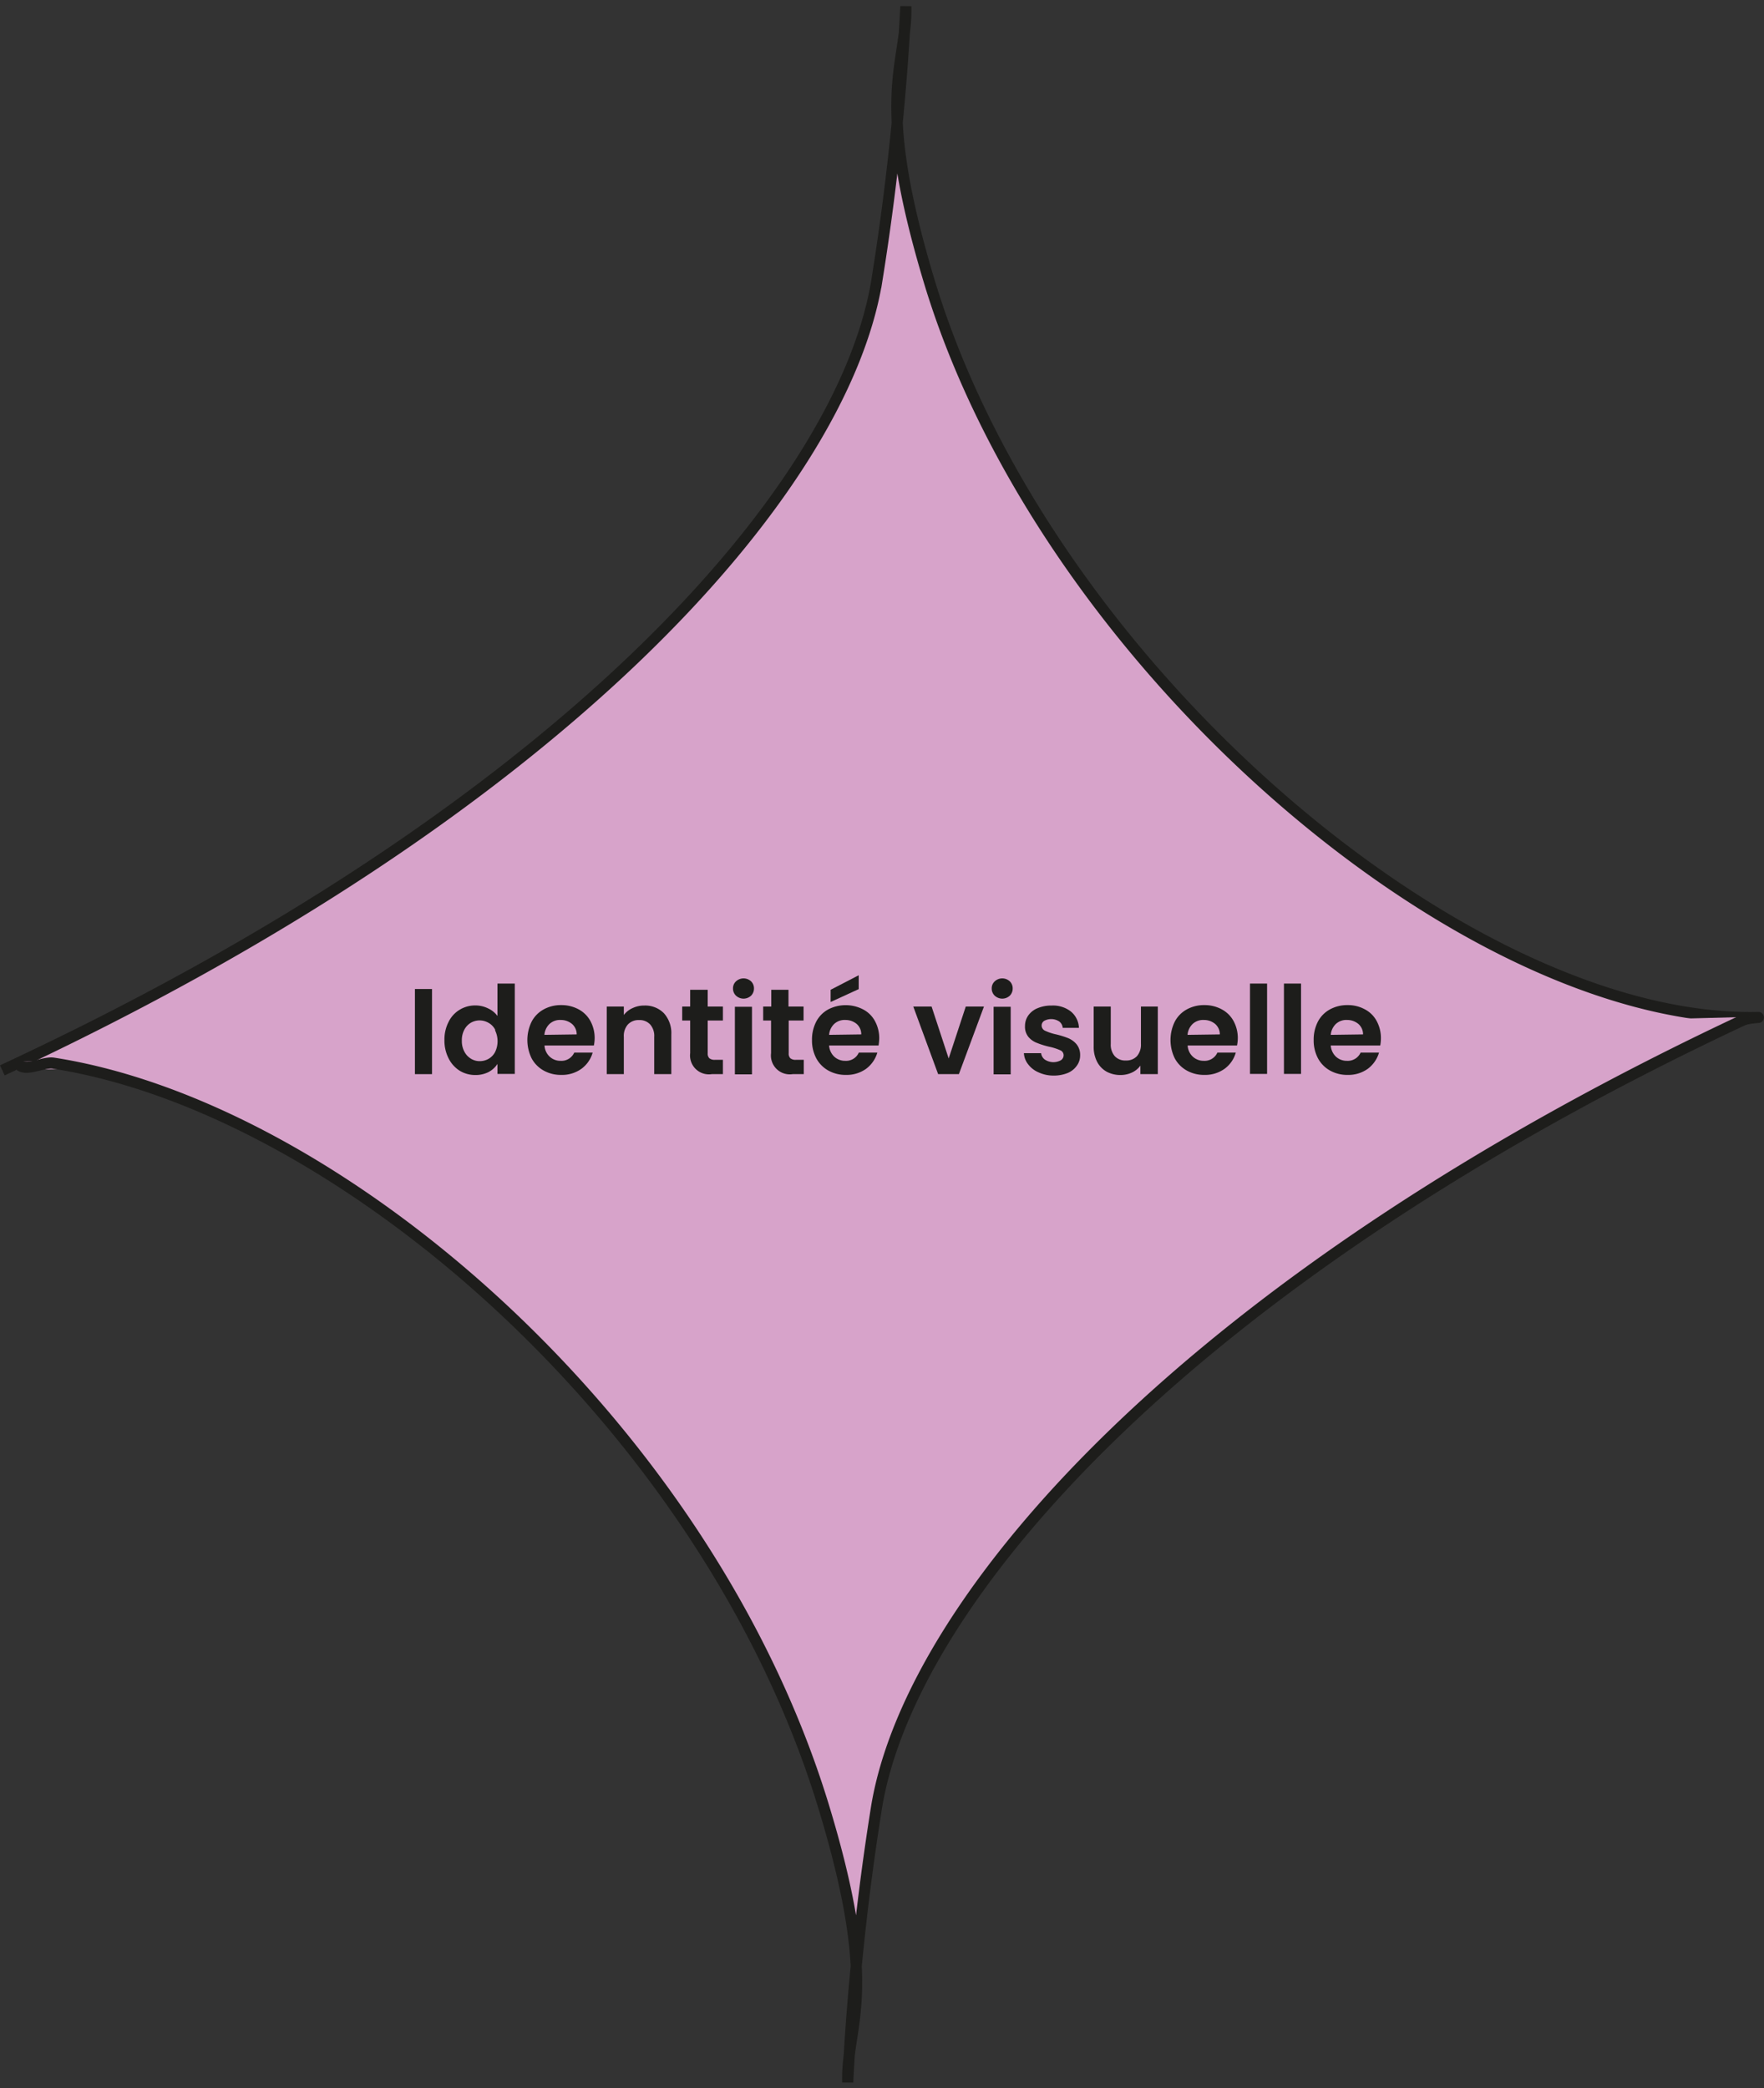 <svg xmlns="http://www.w3.org/2000/svg" viewBox="0 0 159 188.16"><rect x="0" y="0" width="159" height="188.16" fill="#333333" stroke="none"/><defs><style>.cls-1{fill:#fff;}.cls-1,.cls-2,.cls-3{stroke:#1d1d1b;stroke-miterlimit:10;}.cls-2{fill:#d7a3ca;}.cls-3{fill:#009fe3;}.cls-4{fill:#1d1d1b;}</style></defs><g id="Calque_1" data-name="Calque 1"><path class="cls-1" d="M288.91,248.07" transform="translate(-241.21 -125.38)"/><path class="cls-1" d="M288.94,247" transform="translate(-241.21 -125.38)"/><path class="cls-2" d="M244.91,188.28" transform="translate(-241.21 -125.38)"/><path class="cls-3" d="M381.89,208.67" transform="translate(-241.21 -125.38)"/><path class="cls-2" d="M241.42,221.82c50.42-23.44,75.62-52.17,78.8-71a229.67,229.67,0,0,0,2.64-24.87c.13,5.37-3,8,2.21,25.11,10.55,34.35,47.87,66,73.87,66,2.45,0-1.84-.16-1.3,1" transform="translate(-241.21 -125.38)"/><path class="cls-2" d="M398.94,217c-50.39,23.49-75.55,52.26-78.71,71.14A230.49,230.49,0,0,0,317.62,313c-.14-5.37,3-8-2.25-25.11-10.59-34.33-43.65-62.72-69.34-66.72-1-.16-2.77,1-3.31-.13" transform="translate(-241.21 -125.38)"/><path class="cls-3" d="M378.12,206" transform="translate(-241.21 -125.38)"/><path class="cls-2" d="M242.25,186.51" transform="translate(-241.21 -125.38)"/></g><g id="Calque_2" data-name="Calque 2"><path class="cls-4" d="M280.15,214.49v7.67h-1.54v-7.67Z" transform="translate(-241.21 -125.38)"/><path class="cls-4" d="M281.64,217.46a2.61,2.61,0,0,1,1-1.1,2.68,2.68,0,0,1,1.42-.39,2.57,2.57,0,0,1,1.13.26,2.2,2.2,0,0,1,.86.69V214h1.56v8.14h-1.56v-.9a2.18,2.18,0,0,1-.8.73,2.56,2.56,0,0,1-1.2.27,2.67,2.67,0,0,1-1.41-.39,2.79,2.79,0,0,1-1-1.12,3.52,3.52,0,0,1-.37-1.65A3.45,3.45,0,0,1,281.64,217.46Zm4.2.69a1.51,1.51,0,0,0-.59-.61,1.63,1.63,0,0,0-.8-.22,1.59,1.59,0,0,0-.8.21,1.62,1.62,0,0,0-.58.61,2,2,0,0,0-.23,1,2,2,0,0,0,.23,1,1.63,1.63,0,0,0,.59.63,1.5,1.5,0,0,0,.79.22,1.62,1.62,0,0,0,.8-.21,1.53,1.53,0,0,0,.59-.62,2.23,2.23,0,0,0,0-1.93Z" transform="translate(-241.21 -125.38)"/><path class="cls-4" d="M294.74,219.58h-4.45a1.48,1.48,0,0,0,.46,1,1.41,1.41,0,0,0,1,.38,1.26,1.26,0,0,0,1.22-.74h1.66a2.74,2.74,0,0,1-1,1.45,3,3,0,0,1-1.84.56,3.15,3.15,0,0,1-1.57-.39,2.75,2.75,0,0,1-1.09-1.1,3.75,3.75,0,0,1,0-3.31,2.66,2.66,0,0,1,1.08-1.1,3.18,3.18,0,0,1,1.59-.39,3.22,3.22,0,0,1,1.56.38,2.6,2.6,0,0,1,1.07,1.06,3.2,3.2,0,0,1,.38,1.57A3.54,3.54,0,0,1,294.74,219.58Zm-1.55-1a1.23,1.23,0,0,0-.43-.95,1.56,1.56,0,0,0-1-.35,1.39,1.39,0,0,0-1,.34,1.53,1.53,0,0,0-.48,1Z" transform="translate(-241.21 -125.38)"/><path class="cls-4" d="M301.05,216.67a2.67,2.67,0,0,1,.67,1.92v3.57h-1.54V218.8a1.55,1.55,0,0,0-.37-1.12,1.28,1.28,0,0,0-1-.39,1.3,1.3,0,0,0-1,.39,1.55,1.55,0,0,0-.37,1.12v3.36h-1.54v-6.09h1.54v.76a2,2,0,0,1,.79-.62,2.38,2.38,0,0,1,1.05-.23A2.36,2.36,0,0,1,301.05,216.67Z" transform="translate(-241.21 -125.38)"/><path class="cls-4" d="M305,217.33v2.95a.58.58,0,0,0,.15.45.75.75,0,0,0,.5.14h.72v1.29h-1a1.7,1.7,0,0,1-1.95-1.89v-2.94h-.72v-1.26h.72v-1.51H305v1.51h1.37v1.26Z" transform="translate(-241.21 -125.38)"/><path class="cls-4" d="M307.55,215.09a.88.88,0,0,1-.27-.65.85.85,0,0,1,.27-.64,1,1,0,0,1,1.36,0,.88.88,0,0,1,.26.64.91.91,0,0,1-.26.65,1,1,0,0,1-1.36,0Zm1.44,1v6.09h-1.54v-6.09Z" transform="translate(-241.21 -125.38)"/><path class="cls-4" d="M312.3,217.33v2.95a.58.58,0,0,0,.15.45.73.73,0,0,0,.5.14h.71v1.29h-1a1.7,1.7,0,0,1-1.95-1.89v-2.94H310v-1.26h.73v-1.51h1.55v1.51h1.36v1.26Z" transform="translate(-241.21 -125.38)"/><path class="cls-4" d="M320.4,219.58h-4.46a1.53,1.53,0,0,0,.46,1,1.43,1.43,0,0,0,1,.38,1.25,1.25,0,0,0,1.22-.74h1.67a2.81,2.81,0,0,1-1,1.45,3,3,0,0,1-1.83.56,3.16,3.16,0,0,1-1.58-.39,2.75,2.75,0,0,1-1.09-1.1,3.41,3.41,0,0,1-.39-1.65,3.51,3.51,0,0,1,.38-1.66,2.66,2.66,0,0,1,1.08-1.1,3.41,3.41,0,0,1,3.15,0,2.54,2.54,0,0,1,1.07,1.06,3.2,3.2,0,0,1,.38,1.57A5.16,5.16,0,0,1,320.4,219.58Zm-1.56-1a1.23,1.23,0,0,0-.42-.95,1.57,1.57,0,0,0-1-.35,1.39,1.39,0,0,0-1,.34,1.53,1.53,0,0,0-.48,1Zm-.23-4.08-2.53,1.16v-1.1l2.53-1.31Z" transform="translate(-241.21 -125.38)"/><path class="cls-4" d="M326.72,220.75l1.54-4.68h1.64l-2.26,6.09h-1.87l-2.24-6.09h1.65Z" transform="translate(-241.21 -125.38)"/><path class="cls-4" d="M330.87,215.09a.88.88,0,0,1-.27-.65.85.85,0,0,1,.27-.64,1,1,0,0,1,1.36,0,.88.88,0,0,1,.26.64.91.91,0,0,1-.26.65,1,1,0,0,1-1.36,0Zm1.44,1v6.09h-1.54v-6.09Z" transform="translate(-241.21 -125.38)"/><path class="cls-4" d="M334.82,222a2.32,2.32,0,0,1-.94-.73,1.78,1.78,0,0,1-.38-1h1.55a.84.84,0,0,0,.34.58,1.4,1.4,0,0,0,1.44.06.53.53,0,0,0,.25-.45.48.48,0,0,0-.3-.45,5,5,0,0,0-1-.32,7.55,7.55,0,0,1-1.12-.35,1.87,1.87,0,0,1-.75-.53,1.46,1.46,0,0,1-.31-1,1.63,1.63,0,0,1,.29-.93,1.89,1.89,0,0,1,.84-.66,3.14,3.14,0,0,1,1.28-.24,2.61,2.61,0,0,1,1.74.55,2,2,0,0,1,.71,1.46H337a.81.81,0,0,0-.31-.57,1.32,1.32,0,0,0-1.36-.06.48.48,0,0,0-.23.42.51.51,0,0,0,.31.47,4.7,4.7,0,0,0,1,.33,8,8,0,0,1,1.09.34,2,2,0,0,1,.74.54,1.52,1.52,0,0,1,.33,1,1.57,1.57,0,0,1-.3.94,1.91,1.91,0,0,1-.83.66,3.31,3.31,0,0,1-1.27.23A3.18,3.18,0,0,1,334.82,222Z" transform="translate(-241.21 -125.38)"/><path class="cls-4" d="M345.57,216.07v6.09H344v-.77a1.92,1.92,0,0,1-.77.63,2.43,2.43,0,0,1-1,.22,2.62,2.62,0,0,1-1.27-.3,2.17,2.17,0,0,1-.86-.89,2.92,2.92,0,0,1-.31-1.4v-3.58h1.54v3.36a1.58,1.58,0,0,0,.36,1.11,1.28,1.28,0,0,0,1,.39,1.3,1.3,0,0,0,1-.39,1.58,1.58,0,0,0,.36-1.11v-3.36Z" transform="translate(-241.21 -125.38)"/><path class="cls-4" d="M352.71,219.58h-4.45a1.48,1.48,0,0,0,.46,1,1.43,1.43,0,0,0,1,.38,1.26,1.26,0,0,0,1.22-.74h1.66a2.74,2.74,0,0,1-1,1.45,3,3,0,0,1-1.84.56,3.15,3.15,0,0,1-1.57-.39,2.75,2.75,0,0,1-1.09-1.1,3.75,3.75,0,0,1,0-3.31,2.66,2.66,0,0,1,1.08-1.1,3.18,3.18,0,0,1,1.59-.39,3.22,3.22,0,0,1,1.56.38,2.6,2.6,0,0,1,1.07,1.06,3.2,3.2,0,0,1,.38,1.57A3.54,3.54,0,0,1,352.71,219.58Zm-1.55-1a1.23,1.23,0,0,0-.43-.95,1.56,1.56,0,0,0-1-.35,1.39,1.39,0,0,0-1,.34,1.53,1.53,0,0,0-.48,1Z" transform="translate(-241.21 -125.38)"/><path class="cls-4" d="M355.42,214v8.14h-1.54V214Z" transform="translate(-241.21 -125.38)"/><path class="cls-4" d="M358.48,214v8.14h-1.54V214Z" transform="translate(-241.21 -125.38)"/><path class="cls-4" d="M365.62,219.58h-4.46a1.53,1.53,0,0,0,.46,1,1.43,1.43,0,0,0,1,.38,1.27,1.27,0,0,0,1.23-.74h1.66a2.81,2.81,0,0,1-1,1.45,3,3,0,0,1-1.83.56,3.16,3.16,0,0,1-1.58-.39,2.75,2.75,0,0,1-1.09-1.1,3.41,3.41,0,0,1-.39-1.65,3.51,3.51,0,0,1,.38-1.66,2.66,2.66,0,0,1,1.08-1.1,3.21,3.21,0,0,1,1.6-.39,3.15,3.15,0,0,1,1.55.38,2.54,2.54,0,0,1,1.07,1.06,3.2,3.2,0,0,1,.38,1.57A3.62,3.62,0,0,1,365.62,219.58Zm-1.55-1a1.23,1.23,0,0,0-.43-.95,1.57,1.57,0,0,0-1-.35,1.39,1.39,0,0,0-1,.34,1.53,1.53,0,0,0-.48,1Z" transform="translate(-241.21 -125.38)"/></g></svg>
